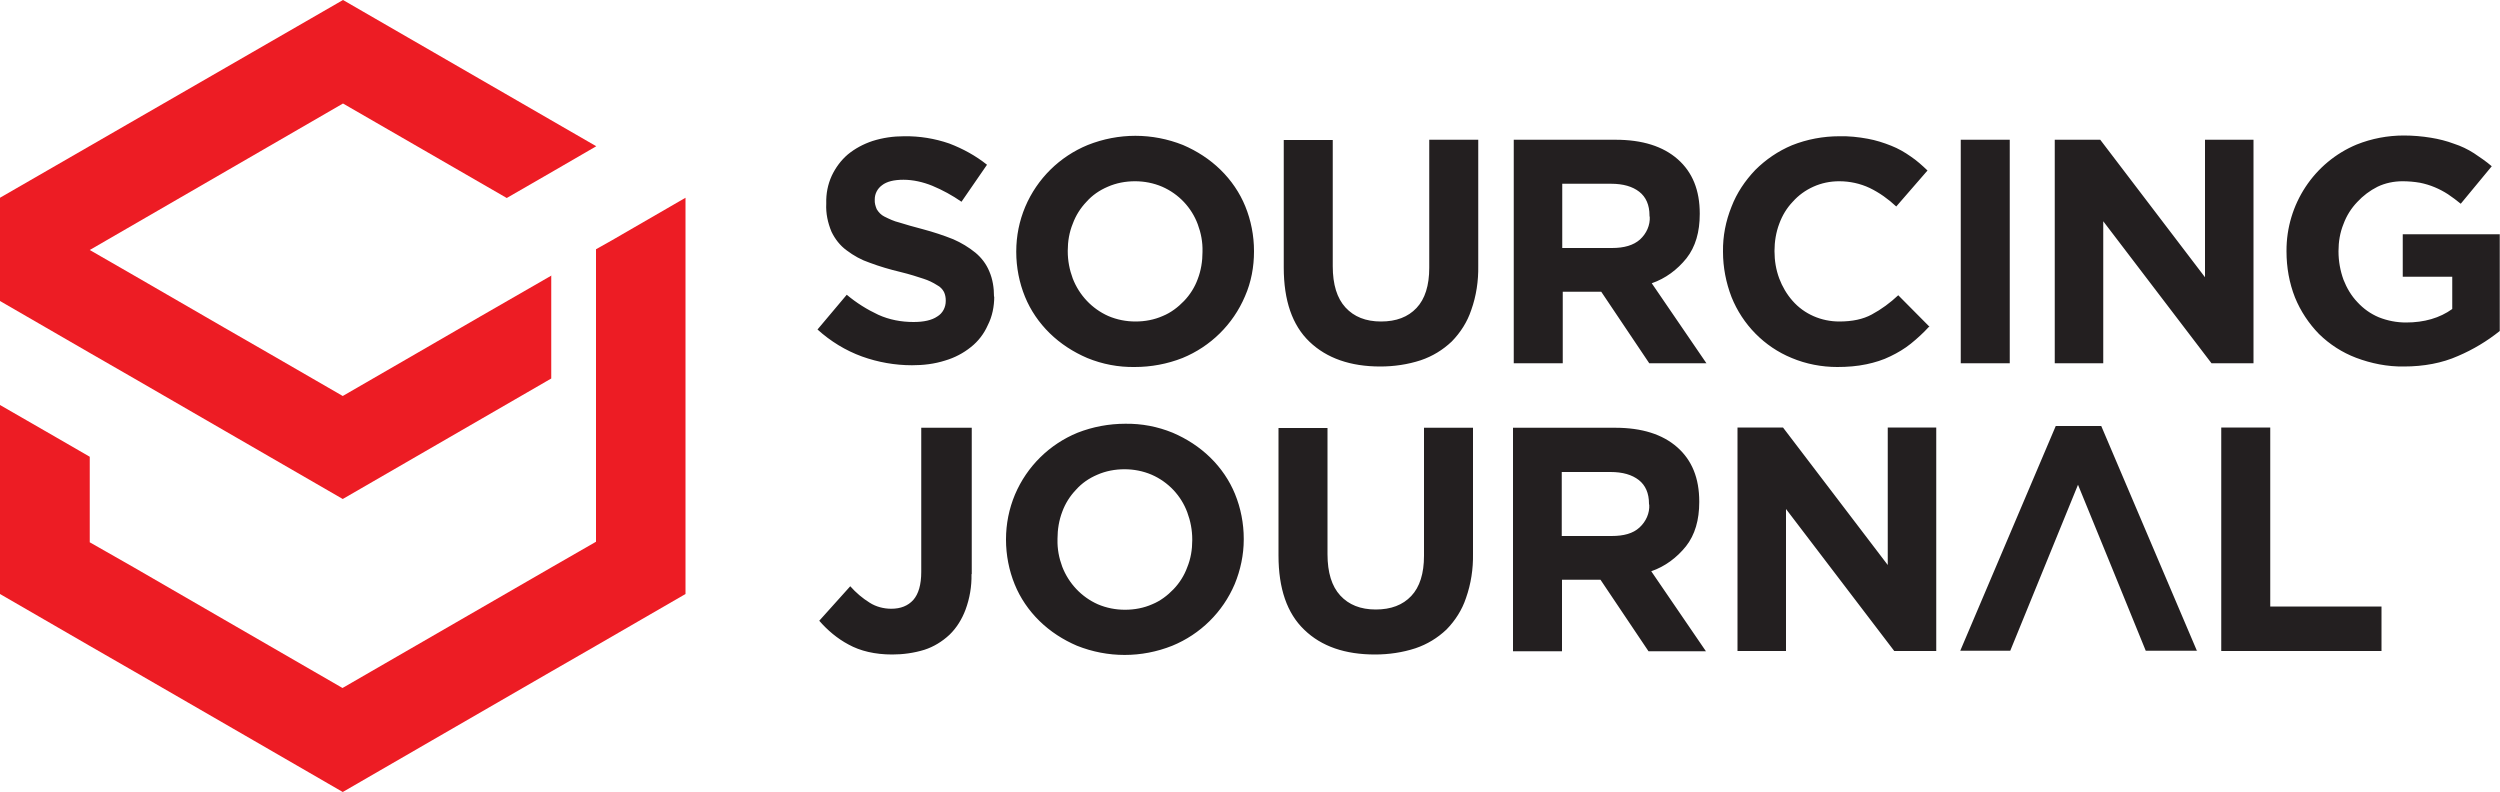 <?xml version="1.0" encoding="UTF-8"?> <svg xmlns="http://www.w3.org/2000/svg" id="Layer_1" width="100" height="31.68" viewBox="0 0 100 31.68"><defs><style>.cls-1{fill:#ed1c24;}.cls-2{fill:#231f20;}</style></defs><g id="Layer_2"><g id="Layer_1-2"><path class="cls-2" d="m39.76,11.88v-.02c0-.34-.05-.69-.19-1.01-.12-.29-.31-.54-.55-.74-.27-.22-.57-.4-.89-.54-.4-.16-.8-.29-1.21-.4-.38-.1-.7-.19-.95-.27-.21-.05-.4-.14-.6-.24-.12-.06-.22-.16-.3-.29-.05-.12-.09-.25-.08-.38v-.02c0-.22.11-.43.29-.56.19-.15.48-.22.86-.22s.78.09,1.15.24c.41.17.81.39,1.17.64l1.02-1.48c-.45-.36-.96-.64-1.51-.85-.58-.2-1.19-.3-1.81-.29-.43,0-.85.06-1.26.19-.36.12-.7.3-.99.54-.27.23-.49.53-.64.85-.16.35-.23.72-.22,1.1v.02c-.02.38.06.76.21,1.12.14.29.34.55.6.74.29.22.6.39.93.5.4.15.81.27,1.23.37.37.09.68.19.92.27.19.06.38.15.55.26.12.06.21.16.27.27.05.11.07.22.07.34v.02c0,.25-.12.49-.34.62-.22.15-.54.22-.95.22-.49,0-.97-.09-1.41-.29-.45-.21-.88-.48-1.26-.8l-1.17,1.39c.52.47,1.12.84,1.78,1.08.64.23,1.32.35,2,.35.45,0,.89-.05,1.33-.19.37-.11.72-.29,1.03-.54.29-.23.52-.53.67-.87.18-.35.26-.75.26-1.16h0Zm10.4-1.82v-.02c0-.61-.12-1.23-.35-1.79-.22-.54-.56-1.04-.99-1.46-.43-.42-.94-.75-1.5-.99-1.23-.49-2.58-.49-3.81,0-1.12.46-2.02,1.34-2.5,2.47-.24.57-.36,1.17-.36,1.79v.02c0,.61.12,1.23.35,1.79.22.54.56,1.04.99,1.46.43.42.94.75,1.5.99.61.25,1.25.37,1.9.36.65,0,1.3-.12,1.91-.36,1.12-.46,2.02-1.34,2.5-2.47.25-.57.36-1.18.36-1.79h0Zm-2.06.02c0,.37-.06.74-.19,1.08-.12.33-.31.63-.55.88s-.53.47-.85.6c-.34.15-.71.22-1.09.22-.37,0-.74-.07-1.09-.22-.65-.29-1.16-.83-1.42-1.5-.13-.35-.2-.71-.2-1.09v-.02c0-.37.06-.74.2-1.08.12-.33.31-.63.55-.88.23-.26.52-.46.85-.6.34-.15.71-.22,1.09-.22.37,0,.74.07,1.09.22.66.29,1.17.83,1.42,1.5.13.35.2.71.19,1.09v.02h0Zm11.03.55v-5.04h-1.96v5.12c0,.71-.17,1.25-.51,1.61s-.81.54-1.42.54-1.08-.19-1.42-.56-.51-.92-.51-1.65v-5.05h-1.96v5.1c0,1.32.34,2.31,1.03,2.97s1.64.99,2.83.99c.55,0,1.1-.08,1.62-.25.47-.16.88-.41,1.24-.75.35-.36.62-.78.78-1.26.2-.56.29-1.16.28-1.77h0Zm9.12,3.89l-2.18-3.19c.55-.19,1.02-.54,1.39-1,.36-.46.53-1.05.53-1.77v-.02c0-.93-.29-1.65-.88-2.17s-1.42-.78-2.48-.78h-4.08v8.94h1.96v-2.86h1.54l1.92,2.86h2.29Zm-2.26-5.86c.02.35-.13.68-.39.92-.26.23-.63.34-1.12.34h-1.99v-2.57h1.95c.49,0,.86.11,1.13.32s.41.53.41.95v.04h0Zm11.19,4.41l-1.25-1.26c-.32.3-.67.56-1.06.77-.35.19-.78.28-1.3.28-.71,0-1.4-.29-1.87-.83-.23-.26-.41-.57-.53-.89-.13-.35-.19-.71-.19-1.09v-.02c0-.36.06-.74.19-1.08.12-.33.3-.63.54-.88.23-.26.51-.46.82-.6.33-.15.68-.22,1.04-.22.42,0,.84.09,1.22.27.39.19.74.44,1.06.74l1.25-1.44c-.21-.2-.43-.4-.67-.56-.24-.17-.5-.32-.78-.43-.3-.12-.61-.22-.94-.28-.38-.07-.76-.11-1.14-.1-.64,0-1.29.12-1.89.36-.55.23-1.05.57-1.47.99-.41.43-.74.92-.95,1.47-.23.57-.35,1.18-.34,1.79v.02c0,.61.12,1.23.34,1.8.44,1.1,1.31,1.99,2.41,2.44.57.24,1.2.36,1.82.36.4,0,.79-.03,1.17-.11.33-.07.66-.17.96-.32.29-.14.56-.3.81-.5.26-.21.5-.43.72-.67h0Zm3.21,1.44V5.59h-1.96v8.94s1.96,0,1.96,0Zm9.75,0V5.59h-1.94v5.5l-4.19-5.5h-1.82v8.94h1.94v-5.68l4.33,5.68h1.68Zm9.85-1.26v-3.88h-3.88v1.7h1.98v1.29c-.5.36-1.12.54-1.85.54-.37,0-.74-.07-1.09-.21-.33-.14-.61-.34-.85-.6-.25-.26-.43-.57-.56-.9-.13-.36-.2-.74-.2-1.13v-.02c0-.37.06-.74.2-1.08.12-.33.31-.63.55-.88.23-.25.51-.46.81-.61.31-.15.66-.22,1-.22.23,0,.47.02.7.06.2.04.4.1.59.18.19.08.36.17.53.28.18.12.35.25.51.38l1.24-1.5c-.22-.19-.47-.36-.71-.52-.25-.16-.52-.29-.8-.38-.29-.11-.61-.19-.92-.24-.36-.06-.73-.09-1.09-.09-.64,0-1.28.12-1.88.36-1.71.71-2.82,2.4-2.81,4.26v.02c0,.63.11,1.26.34,1.84.22.54.55,1.04.96,1.46.43.42.93.74,1.48.95.61.23,1.26.36,1.91.35.81,0,1.54-.14,2.17-.42.61-.26,1.17-.6,1.67-1h0Zm-61.12,9.71v-5.85h-2.02v5.76c0,.52-.11.89-.32,1.13-.21.23-.5.35-.88.35-.3,0-.61-.08-.86-.24-.29-.18-.55-.4-.78-.66l-1.24,1.38c.33.38.72.71,1.17.95.47.26,1.06.4,1.75.4.43,0,.87-.06,1.29-.19.37-.12.71-.33,1-.6.29-.28.5-.63.64-1,.17-.46.25-.94.24-1.42h0Zm10.88-1.38v-.03c0-.61-.12-1.23-.35-1.79-.22-.54-.56-1.04-.99-1.46-.43-.42-.94-.75-1.5-.99-.61-.25-1.25-.37-1.9-.36-.65,0-1.3.12-1.91.36-1.12.46-2.02,1.34-2.5,2.47-.24.57-.36,1.18-.36,1.79v.02c0,.61.12,1.23.35,1.79.22.54.56,1.04.99,1.46.43.42.94.75,1.5.99,1.23.49,2.58.49,3.81,0,1.12-.46,2.02-1.34,2.5-2.47.23-.56.36-1.17.36-1.78h0Zm-2.06.03c0,.37-.06.74-.2,1.08-.12.33-.31.63-.55.88s-.53.47-.85.6c-.34.15-.71.22-1.09.22-.37,0-.74-.07-1.09-.22-.65-.29-1.16-.83-1.42-1.5-.13-.35-.2-.71-.19-1.09v-.03c0-.37.06-.74.19-1.08.12-.33.31-.63.55-.88.23-.26.52-.46.85-.6.34-.15.71-.22,1.09-.22.37,0,.74.07,1.09.22.66.29,1.17.83,1.42,1.5.13.35.2.71.2,1.09v.03h0Zm11.23.54v-5.04h-1.96v5.12c0,.71-.17,1.25-.51,1.61s-.81.54-1.42.54-1.08-.19-1.42-.56-.51-.92-.51-1.65v-5.05h-1.96v5.1c0,1.32.34,2.31,1.03,2.97.69.67,1.64.99,2.83.99.55,0,1.1-.08,1.62-.25.47-.16.88-.41,1.24-.75.35-.36.62-.78.78-1.26.2-.57.29-1.16.28-1.77h0Zm9.31,3.89l-2.18-3.19c.55-.19,1.02-.54,1.39-1,.36-.46.53-1.05.53-1.77v-.02c0-.93-.29-1.65-.88-2.17s-1.42-.78-2.48-.78h-4.09v8.94h1.96v-2.86h1.54l1.92,2.86h2.3Zm-2.26-5.86c.02.35-.13.68-.39.92s-.63.34-1.12.34h-1.99v-2.56h1.95c.49,0,.86.11,1.13.32.27.21.41.53.41.95v.03h0Zm11.48,5.86v-8.94h-1.94v5.5l-4.19-5.5h-1.82v8.94h1.94v-5.68l4.33,5.68h1.68Zm10.43,0l-3.83-9h-1.82l-3.82,8.99h2c1.29-3.17,1.37-3.36,2.71-6.64,1.36,3.31,1.39,3.41,2.71,6.64h2.06Zm7.38,0v-1.78h-4.45v-7.16h-1.96v8.94s6.42,0,6.42,0Z"></path><path class="cls-1" d="m22.06,11.02l-2.85,1.64-2.54,1.47-2.96,1.71-2.96-1.71-1.79-1.03-3.58-2.07-1.79-1.03,10.13-5.86,6.55,3.78,1.89-1.09,1.69-.98L13.72,0,0,7.91v4.13l3.58,2.07,1.79,1.03,3.58,2.07,4.76,2.75,8.34-4.82v-4.13h0ZM3.59,21.69v-3.42l-1.35-.78L0,16.2v7.56l3.58,2.07,1.79,1.03,4.76,2.75,3.58,2.07,3.58-2.07,4.76-2.75,1.79-1.03,3.58-2.07V7.91l-2.94,1.7-.64.36v11.7l-1.81,1.04-8.33,4.81-4.76-2.75-3.58-2.07-1.79-1.02h0Z"></path></g></g></svg> 